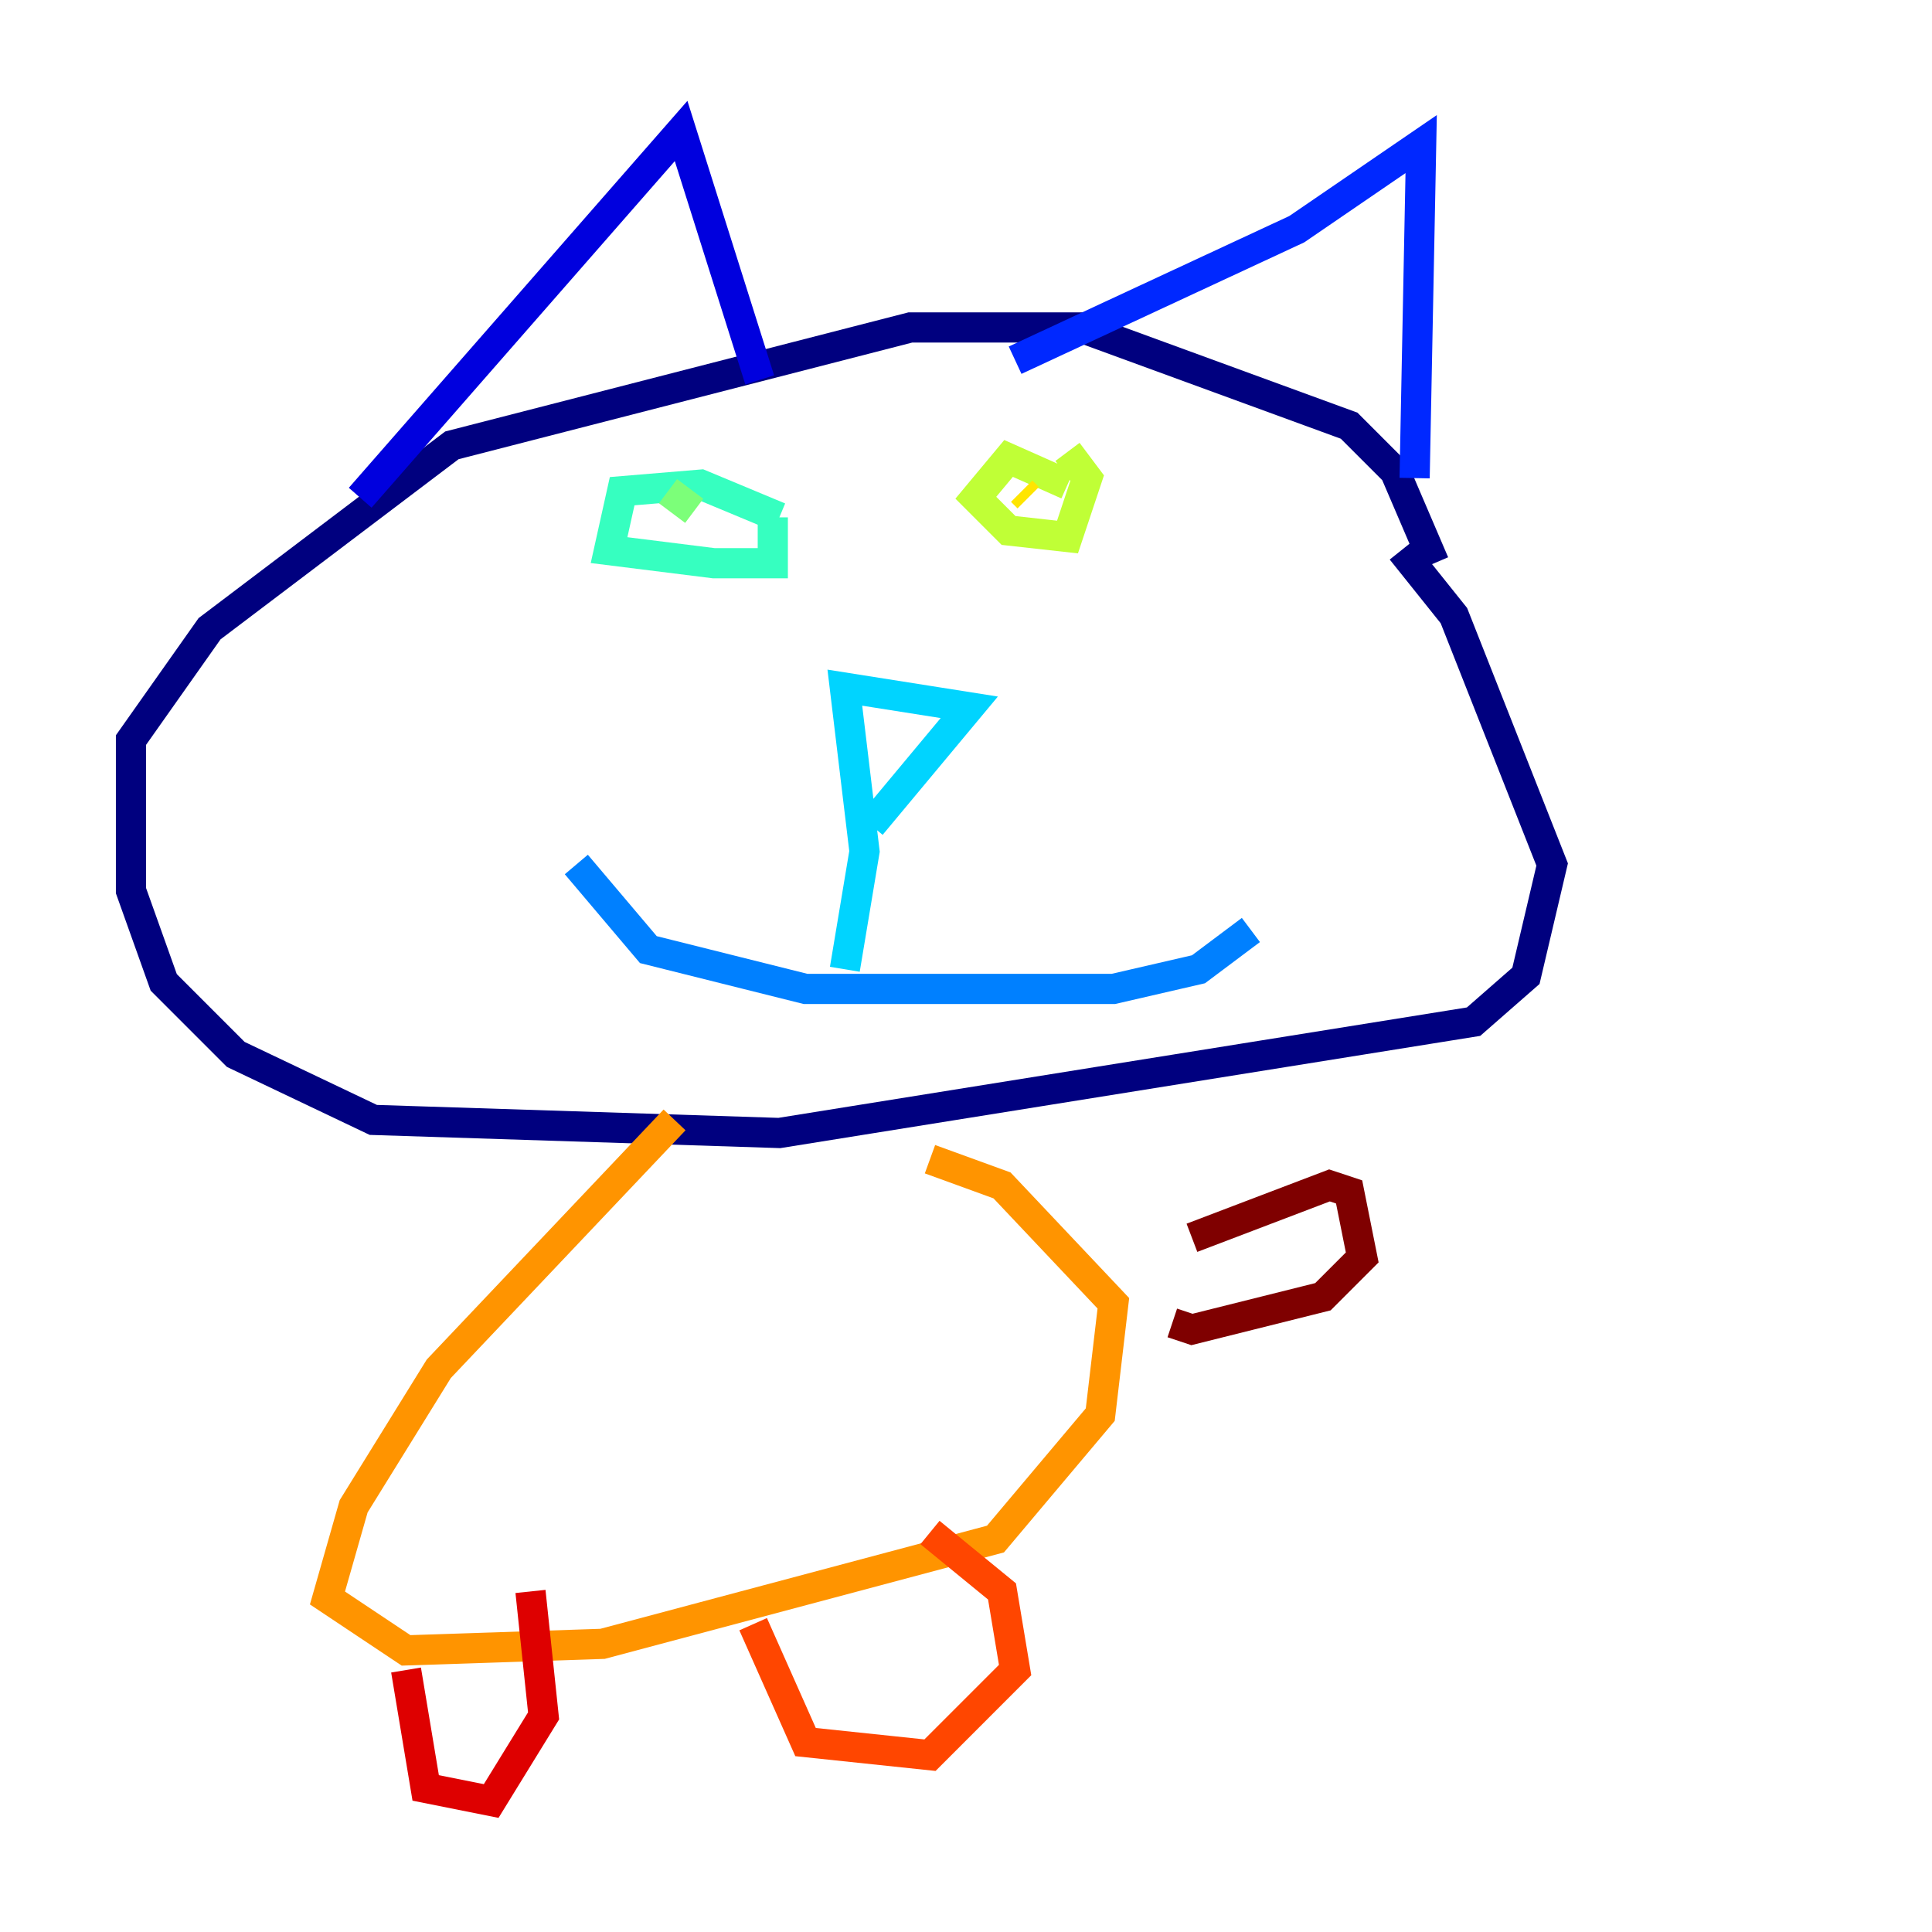 <?xml version="1.0" encoding="utf-8" ?>
<svg baseProfile="tiny" height="128" version="1.2" viewBox="0,0,128,128" width="128" xmlns="http://www.w3.org/2000/svg" xmlns:ev="http://www.w3.org/2001/xml-events" xmlns:xlink="http://www.w3.org/1999/xlink"><defs /><polyline fill="none" points="95.024,37.315 92.42,31.241 89.383,28.203 71.593,21.695 60.312,21.695 29.939,29.505 13.885,41.654 8.678,49.031 8.678,59.01 10.848,65.085 15.62,69.858 24.732,74.197 51.634,75.064 97.627,67.688 101.098,64.651 102.834,57.275 96.325,40.786 92.854,36.447" stroke="#00007f" stroke-width="2" /><polyline fill="none" points="23.864,32.976 45.125,8.678 50.332,25.166" stroke="#0000de" stroke-width="2" /><polyline fill="none" points="67.254,23.864 85.912,15.186 94.156,9.546 93.722,31.675" stroke="#0028ff" stroke-width="2" /><polyline fill="none" points="38.183,57.275 42.956,62.915 53.37,65.519 73.763,65.519 79.403,64.217 82.875,61.614" stroke="#0080ff" stroke-width="2" /><polyline fill="none" points="55.973,64.217 57.275,56.407 55.973,45.559 64.217,46.861 57.709,54.671" stroke="#00d4ff" stroke-width="2" /><polyline fill="none" points="51.634,34.278 46.427,32.108 41.22,32.542 40.352,36.447 47.295,37.315 51.2,37.315 51.2,34.278" stroke="#36ffc0" stroke-width="2" /><polyline fill="none" points="44.258,32.542 45.993,33.844" stroke="#7cff79" stroke-width="2" /><polyline fill="none" points="70.725,32.108 66.82,30.373 64.651,32.976 66.82,35.146 70.725,35.58 72.027,31.675 70.725,29.939" stroke="#c0ff36" stroke-width="2" /><polyline fill="none" points="67.688,32.542 68.122,32.976" stroke="#ffe500" stroke-width="2" /><polyline fill="none" points="44.691,74.197 29.071,90.685 23.43,99.797 21.695,105.871 26.902,109.342 39.919,108.909 65.953,101.966 72.895,93.722 73.763,86.346 66.386,78.536 61.614,76.8" stroke="#ff9400" stroke-width="2" /><polyline fill="none" points="61.614,101.532 66.386,105.437 67.254,110.644 61.614,116.285 53.37,115.417 49.898,107.607" stroke="#ff4600" stroke-width="2" /><polyline fill="none" points="35.146,105.437 36.014,113.681 32.542,119.322 28.203,118.454 26.902,110.644" stroke="#de0000" stroke-width="2" /><polyline fill="none" points="78.969,82.007 88.081,78.536 89.383,78.969 90.251,83.308 87.647,85.912 78.969,88.081 77.668,87.647" stroke="#7f0000" stroke-width="2" /></svg>